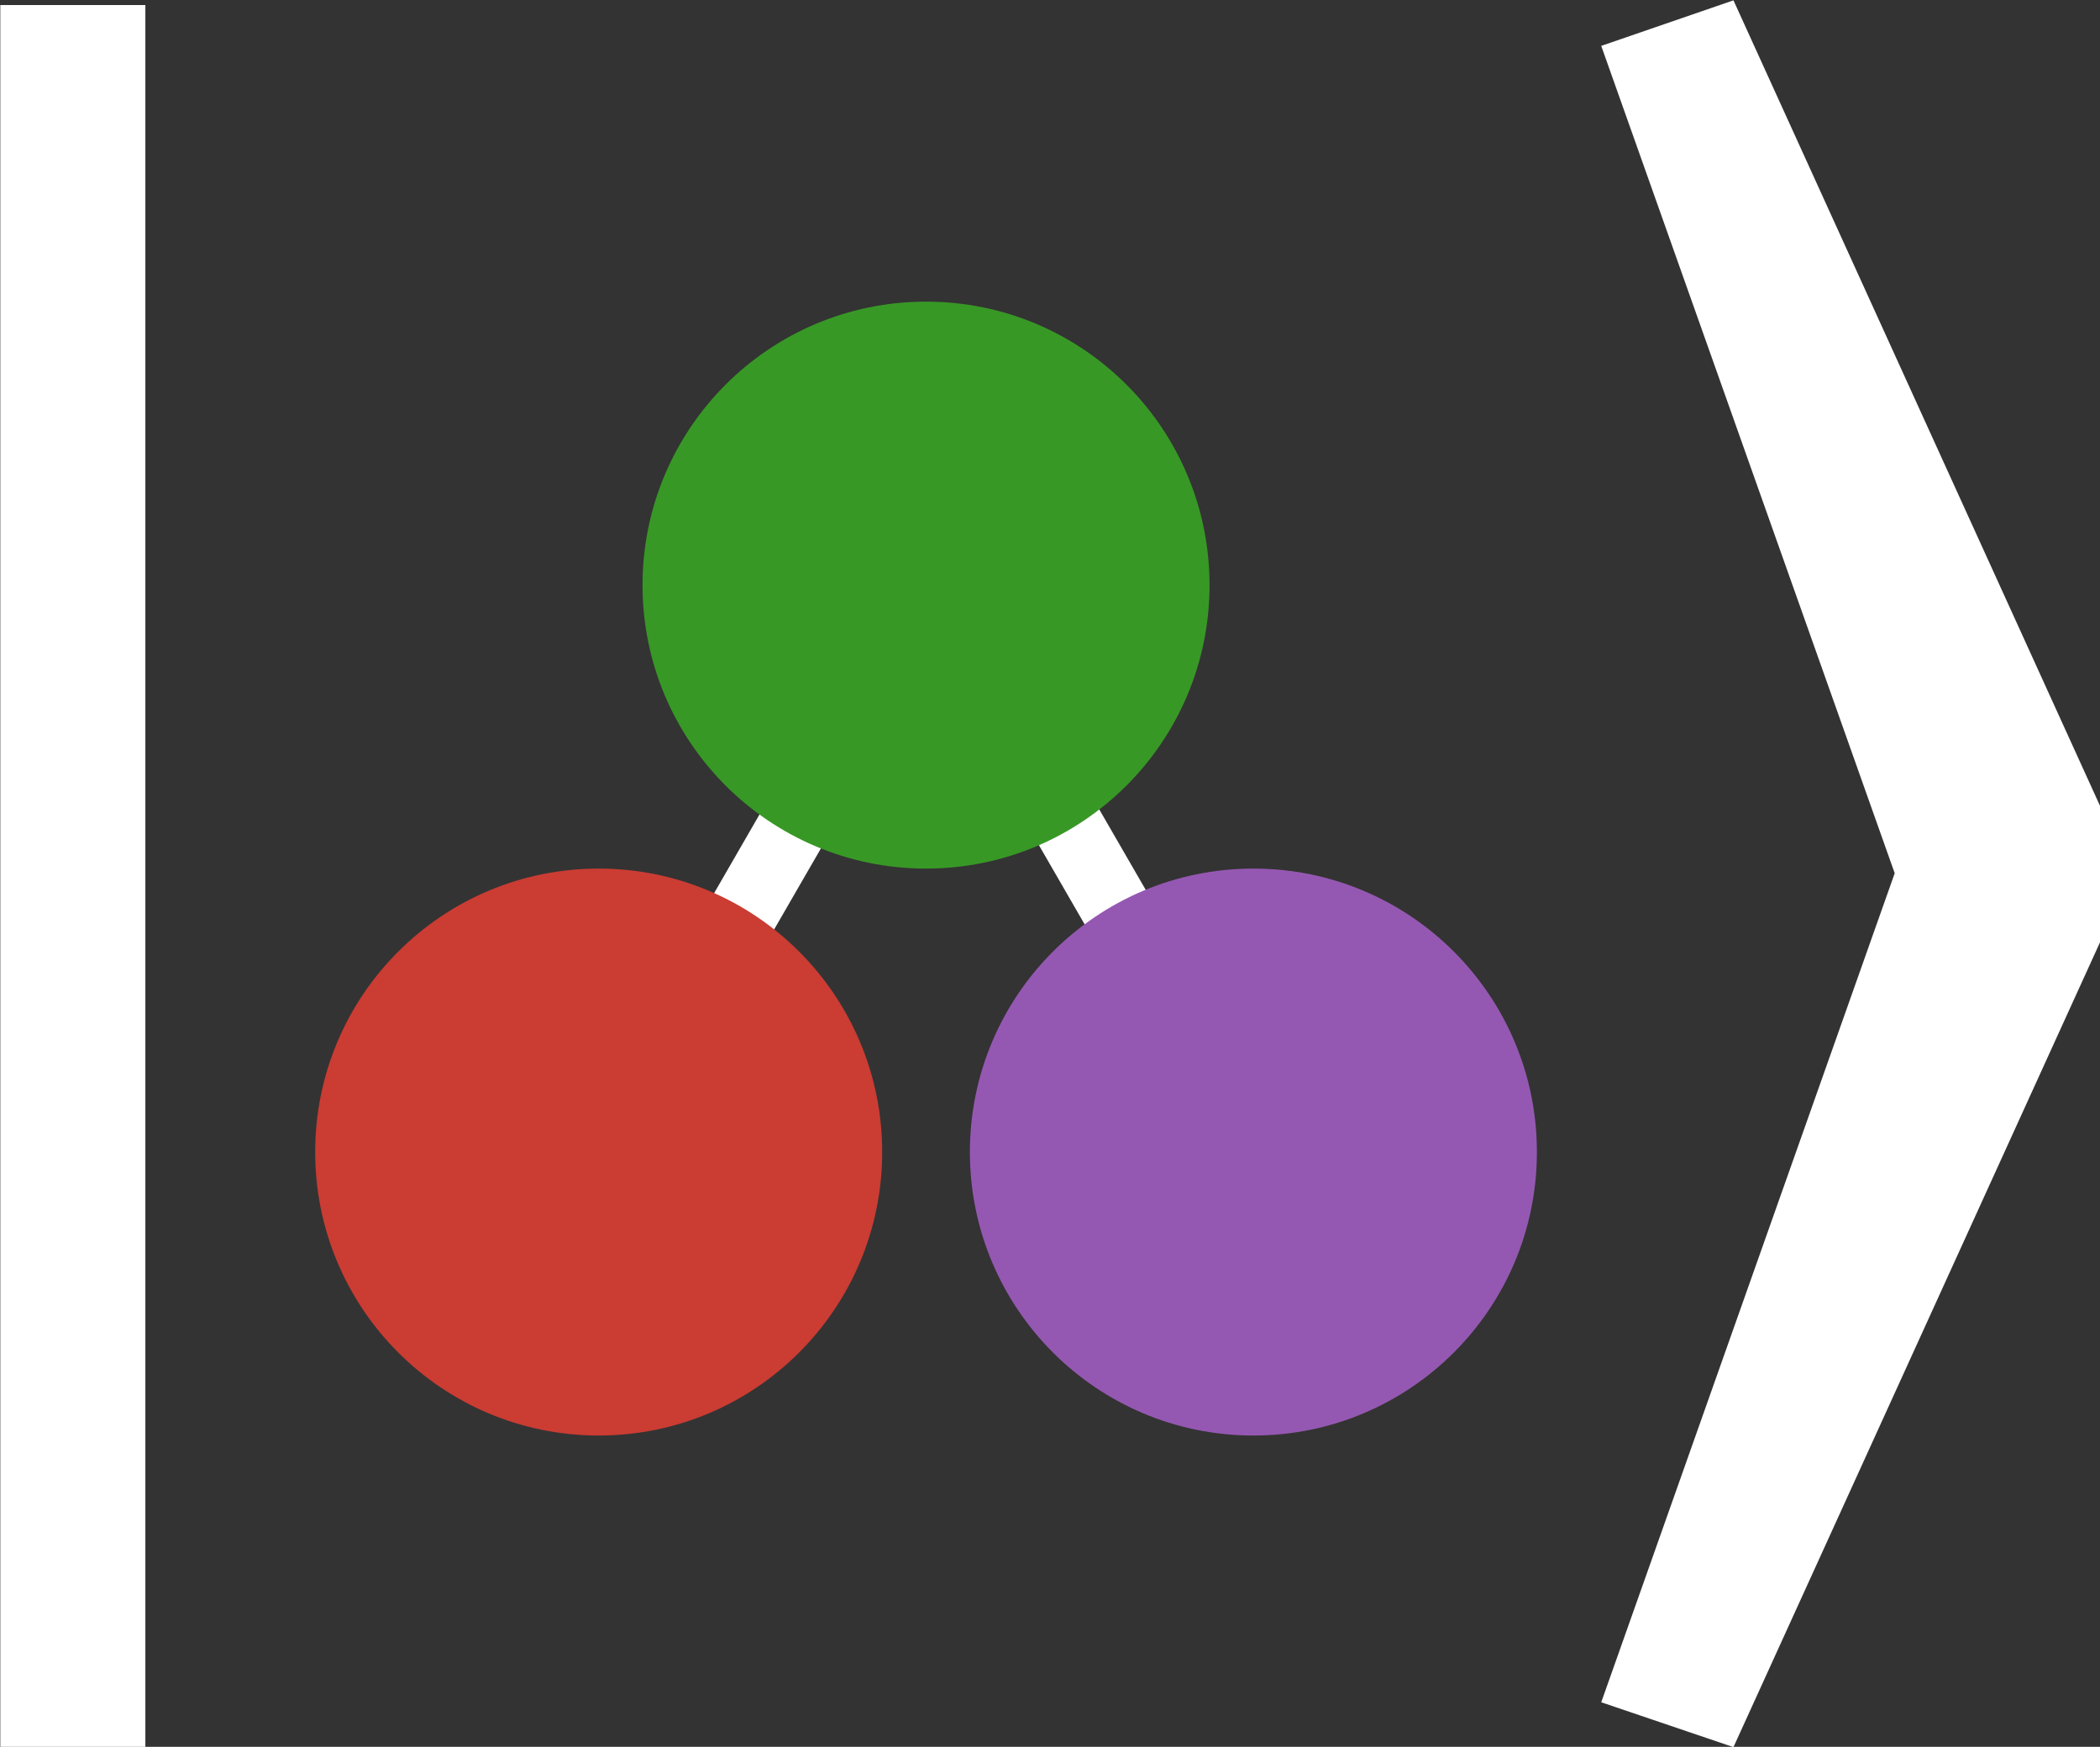 <?xml version="1.0" encoding="UTF-8" standalone="no"?>
<!-- Created with Inkscape (http://www.inkscape.org/) -->

<svg
   width="35mm"
   height="29.117mm"
   viewBox="0 0 35 29.117"
   version="1.1"
   id="svg1"
   xml:space="preserve"
   inkscape:version="1.3.2 (091e20e, 2023-11-25)"
   sodipodi:docname="neuralquantumstatesjl_logo_dark.svg"
   inkscape:export-filename="neuralquantumstatesjl_logo.png"
   inkscape:export-xdpi="1016"
   inkscape:export-ydpi="1016"
   xmlns:inkscape="http://www.inkscape.org/namespaces/inkscape"
   xmlns:sodipodi="http://sodipodi.sourceforge.net/DTD/sodipodi-0.dtd"
   xmlns="http://www.w3.org/2000/svg"
   xmlns:svg="http://www.w3.org/2000/svg"><rect x="0" y="0" width="35" height="29.117" fill="#333333" stroke="none"/><sodipodi:namedview
     id="namedview1"
     pagecolor="#505050"
     bordercolor="#eeeeee"
     borderopacity="1"
     inkscape:showpageshadow="0"
     inkscape:pageopacity="0"
     inkscape:pagecheckerboard="0"
     inkscape:deskcolor="#505050"
     inkscape:document-units="mm"
     showguides="true"
     showgrid="false"
     inkscape:zoom="3.9123587"
     inkscape:cx="71.56808"
     inkscape:cy="32.333436"
     inkscape:window-width="1440"
     inkscape:window-height="900"
     inkscape:window-x="0"
     inkscape:window-y="0"
     inkscape:window-maximized="0"
     inkscape:current-layer="layer4"><inkscape:grid
       id="grid10"
       units="mm"
       originx="-2.515"
       originy="-3.773"
       spacingx="1"
       spacingy="1"
       empcolor="#0099e5"
       empopacity="0.302"
       color="#0099e5"
       opacity="0.149"
       empspacing="5"
       dotted="false"
       gridanglex="30"
       gridanglez="30"
       visible="false" /></sodipodi:namedview><defs
     id="defs1"><rect
       x="172.027"
       y="238.191"
       width="801.909"
       height="441.976"
       id="rect2" /><rect
       x="201.139"
       y="314.941"
       width="796.616"
       height="357.286"
       id="rect1" /></defs><g
     inkscape:groupmode="layer"
     id="layer4"
     inkscape:label="connections"
     transform="translate(-2.515,-3.773)"><path
       style="fill:none;stroke:#ffffff;stroke-width:1.169;stroke-dasharray:none;stroke-opacity:1"
       d="M 23.525,23.091 18.029,13.572"
       id="path11"
       sodipodi:nodetypes="cc" /><path
       style="fill:none;stroke:#ffffff;stroke-width:1.169;stroke-dasharray:none;stroke-opacity:1"
       d="M 12.534,23.091 18.029,13.572"
       id="path10"
       sodipodi:nodetypes="cc"
       inkscape:label="path10" /></g><g
     id="g7"
     transform="matrix(5.622,0,0,5.622,-40.372,-17.355)"
     inkscape:label="ket"><g
       inkscape:label="Layer 1"
       inkscape:groupmode="layer"
       id="layer1"><path
         style="font-size:5.644px;font-family:'CMU Serif';-inkscape-font-specification:'CMU Serif';fill:#ffffff;fill-opacity:1;stroke-width:0.265"
         d="M 7.612,8.267 H 7.182 V 3.102 h 0.43 z"
         id="text3"
         aria-label="∣" /><path
         style="font-weight:500;font-size:5.171px;font-family:'CMU Serif';-inkscape-font-specification:'CMU Serif Medium';fill:#ffffff;fill-opacity:1;stroke:#ffffff;stroke-width:0;paint-order:stroke fill markers"
         d="m 11.928,8.134 0.392,0.133 1.087,-2.387 V 5.477 l -1.087,-2.389 -0.392,0.135 0.87,2.453 z"
         id="text5"
         aria-label="⟩" /></g></g><g
     id="g6"
     transform="matrix(0.063,0,0,0.063,4.409,3.453)"
     inkscape:label="dots"><path
       fill-rule="nonzero"
       fill="#cb3c33"
       fill-opacity="1"
       d="m 163.398,250 c 0,41.422 -33.578,75 -75,75 -41.422,0 -75,-33.578 -75,-75 0,-41.422 33.578,-75 75,-75 41.422,0 75,33.578 75,75 z m 0,0"
       id="path1" /><path
       fill-rule="nonzero"
       fill="#389826"
       fill-opacity="1"
       d="m 250,100 c 0,41.422 -33.578,75 -75,75 -41.422,0 -75,-33.578 -75,-75 0,-41.422 33.578,-75 75,-75 41.422,0 75,33.578 75,75 z m 0,0"
       id="path2" /><path
       fill-rule="nonzero"
       fill="#9558b2"
       fill-opacity="1"
       d="m 336.602,250 c 0,41.422 -33.578,75 -75,75 -41.422,0 -75,-33.578 -75,-75 0,-41.422 33.578,-75 75,-75 41.422,0 75,33.578 75,75 z"
       id="path3"
       sodipodi:nodetypes="sssss" /></g></svg>
